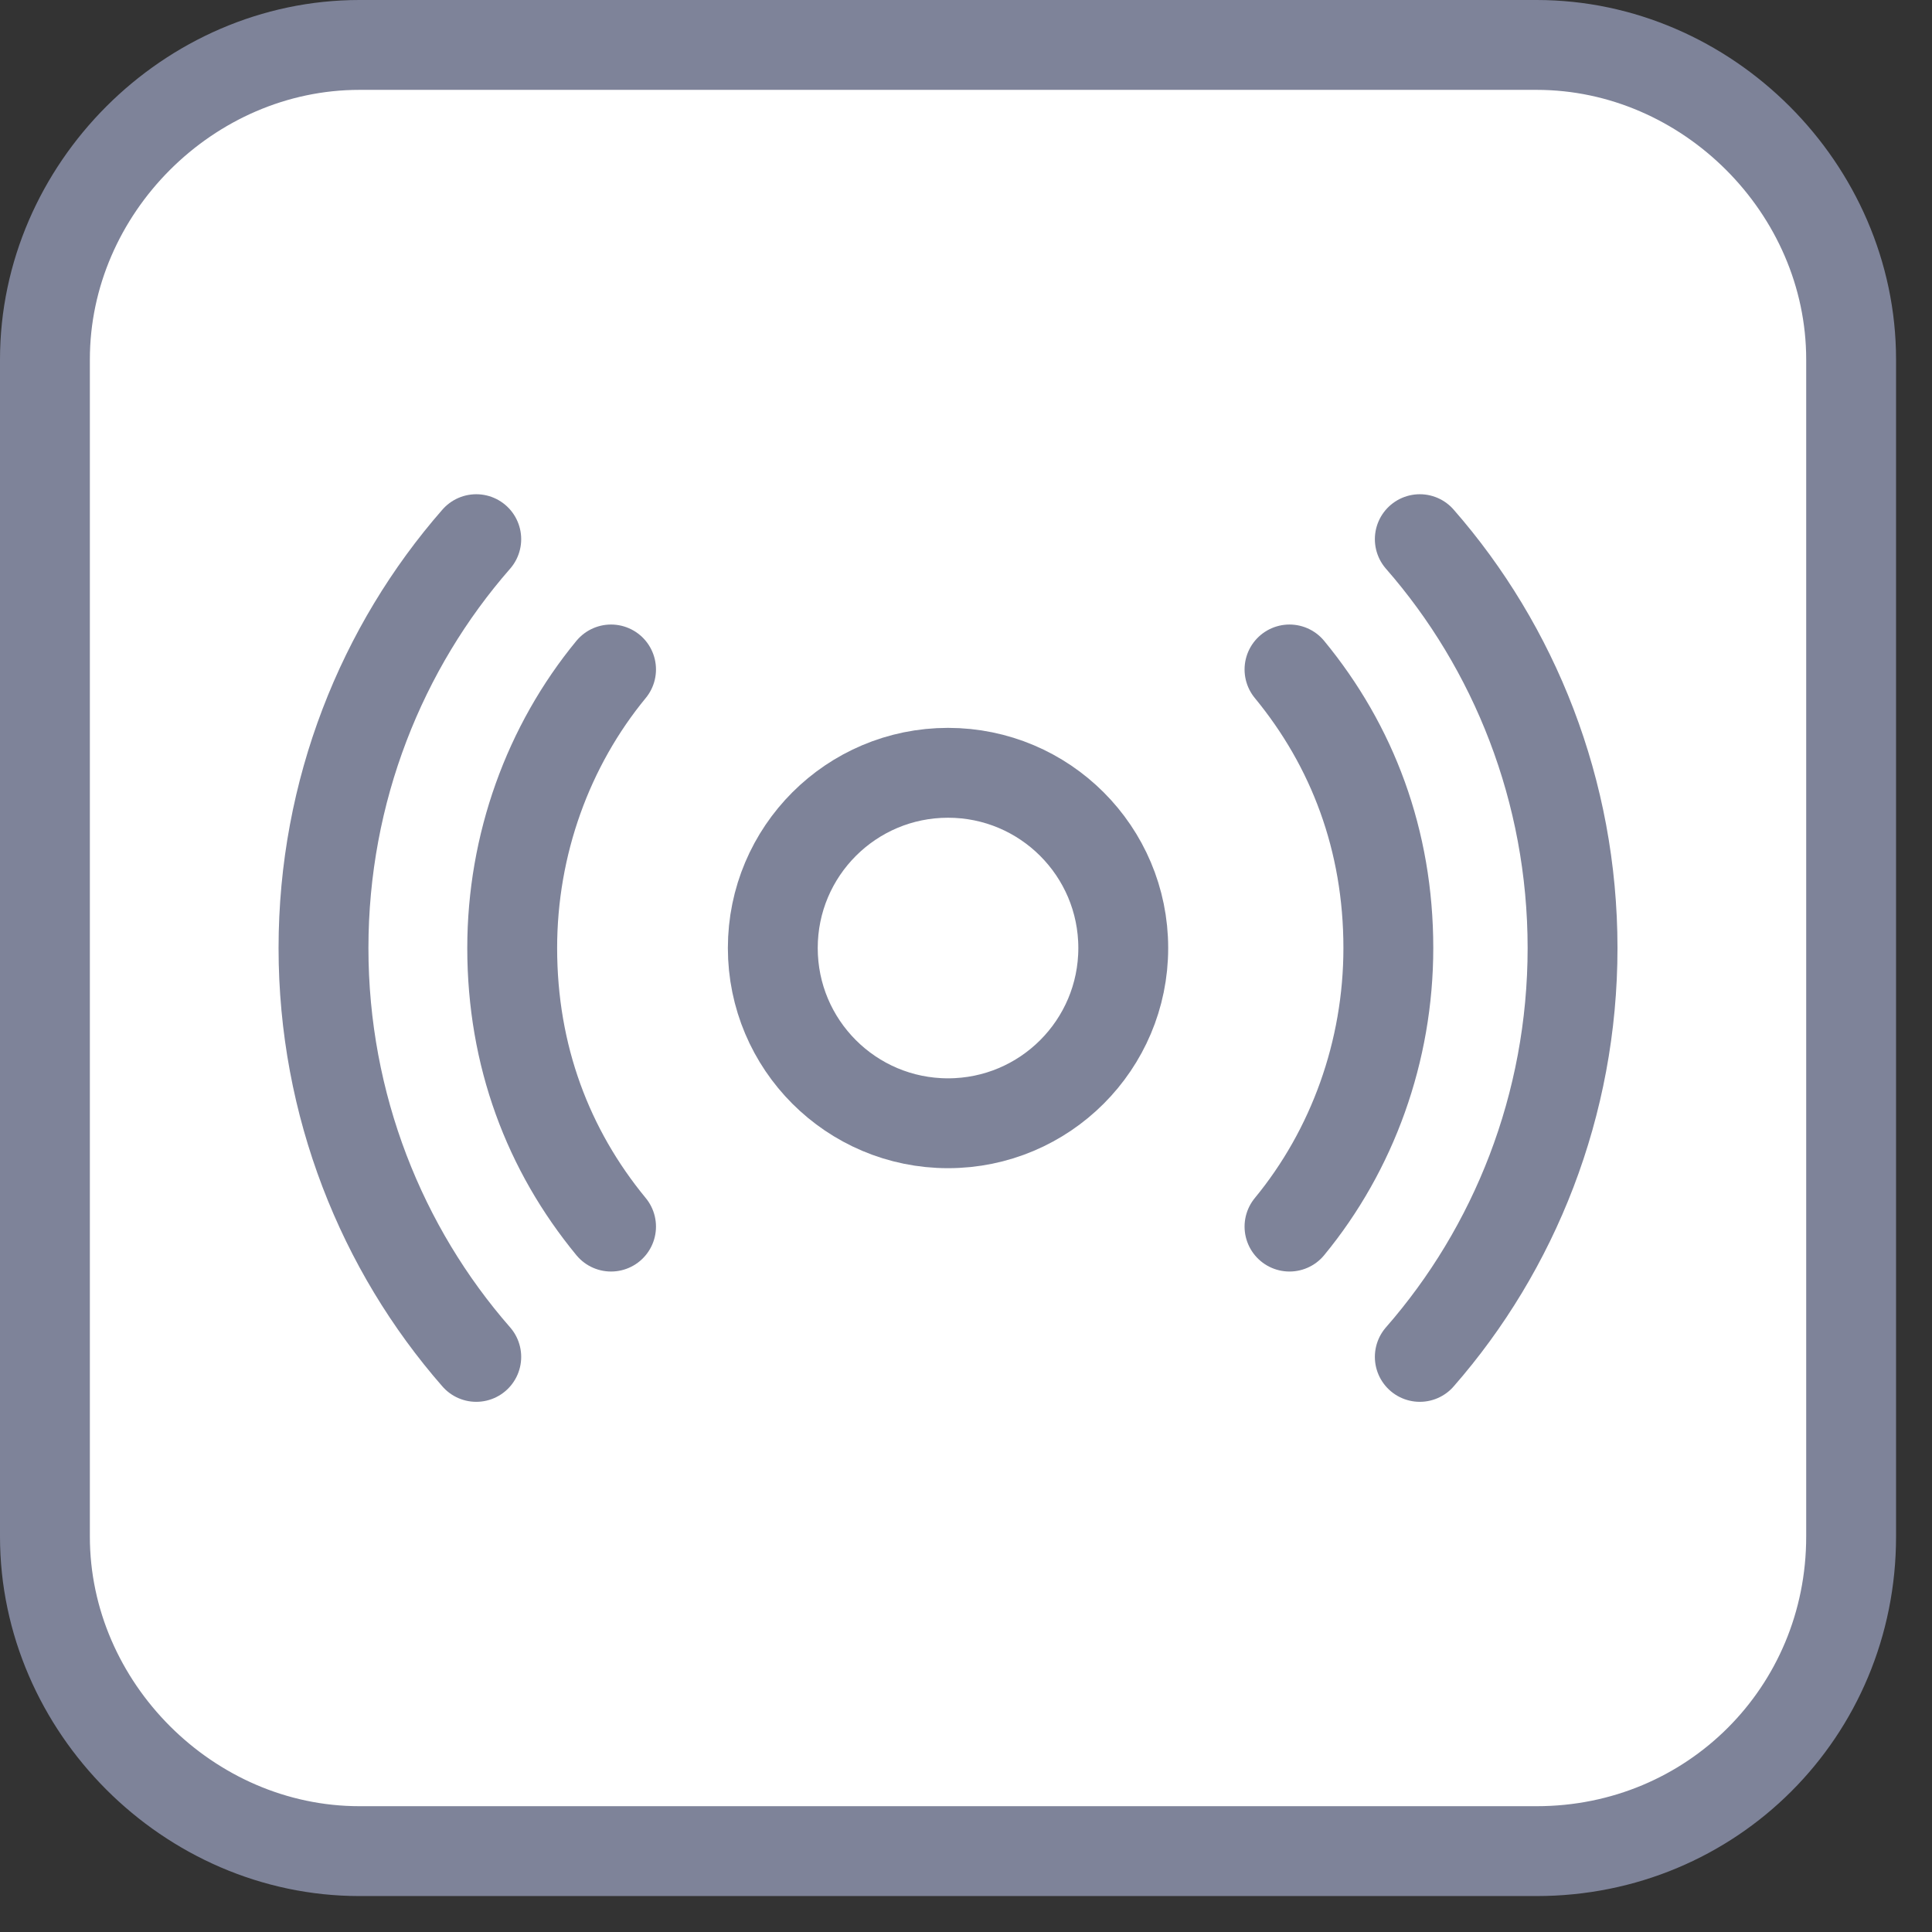 <svg width="43" height="43" viewBox="0 0 43 43" fill="none" xmlns="http://www.w3.org/2000/svg">
<rect x="0" y="0" width="43" height="43" fill="#333333" stroke="none"/>
<g clip-path="url(#clip0)">
<path d="M34.2 41.2H8C4.2 41.2 1 38 1 34.2V8C1 4.2 4.2 1 8 1H34.2C38 1 41.2 4.2 41.2 8V34.2C41.2 38.1 38.1 41.2 34.2 41.2Z" fill="white" stroke="#7E8399" stroke-width="2" stroke-miterlimit="10"/>
<path d="M21.1 25C23.254 25 25 23.254 25 21.1C25 18.946 23.254 17.2 21.1 17.2C18.946 17.2 17.2 18.946 17.2 21.1C17.2 23.254 18.946 25 21.1 25Z" fill="white" stroke="#7E8399" stroke-width="2" stroke-miterlimit="10" stroke-linecap="round"/>
<path d="M31.6 12C33.7 14.4 35 17.6 35 21.1C35 24.6 33.7 27.8 31.6 30.2" stroke="#7E8399" stroke-width="2" stroke-miterlimit="10" stroke-linecap="round"/>
<path d="M10.6 30.2C8.5 27.8 7.2 24.6 7.2 21.1C7.2 17.6 8.5 14.4 10.6 12" stroke="#7E8399" stroke-width="2" stroke-miterlimit="10" stroke-linecap="round"/>
<path d="M13.6 27.3C12.2 25.6 11.4 23.5 11.4 21.1C11.4 18.8 12.2 16.6 13.6 14.9" stroke="#7E8399" stroke-width="2" stroke-miterlimit="10" stroke-linecap="round"/>
<path d="M28.7 14.9C30.1 16.6 30.9 18.7 30.9 21.1C30.9 23.4 30.1 25.6 28.7 27.3" stroke="#7E8399" stroke-width="2" stroke-miterlimit="10" stroke-linecap="round"/>
</g>
<defs>
<clipPath id="clip0">
<rect width="42.2" height="42.2" fill="white"/>
</clipPath>
</defs>
</svg>
